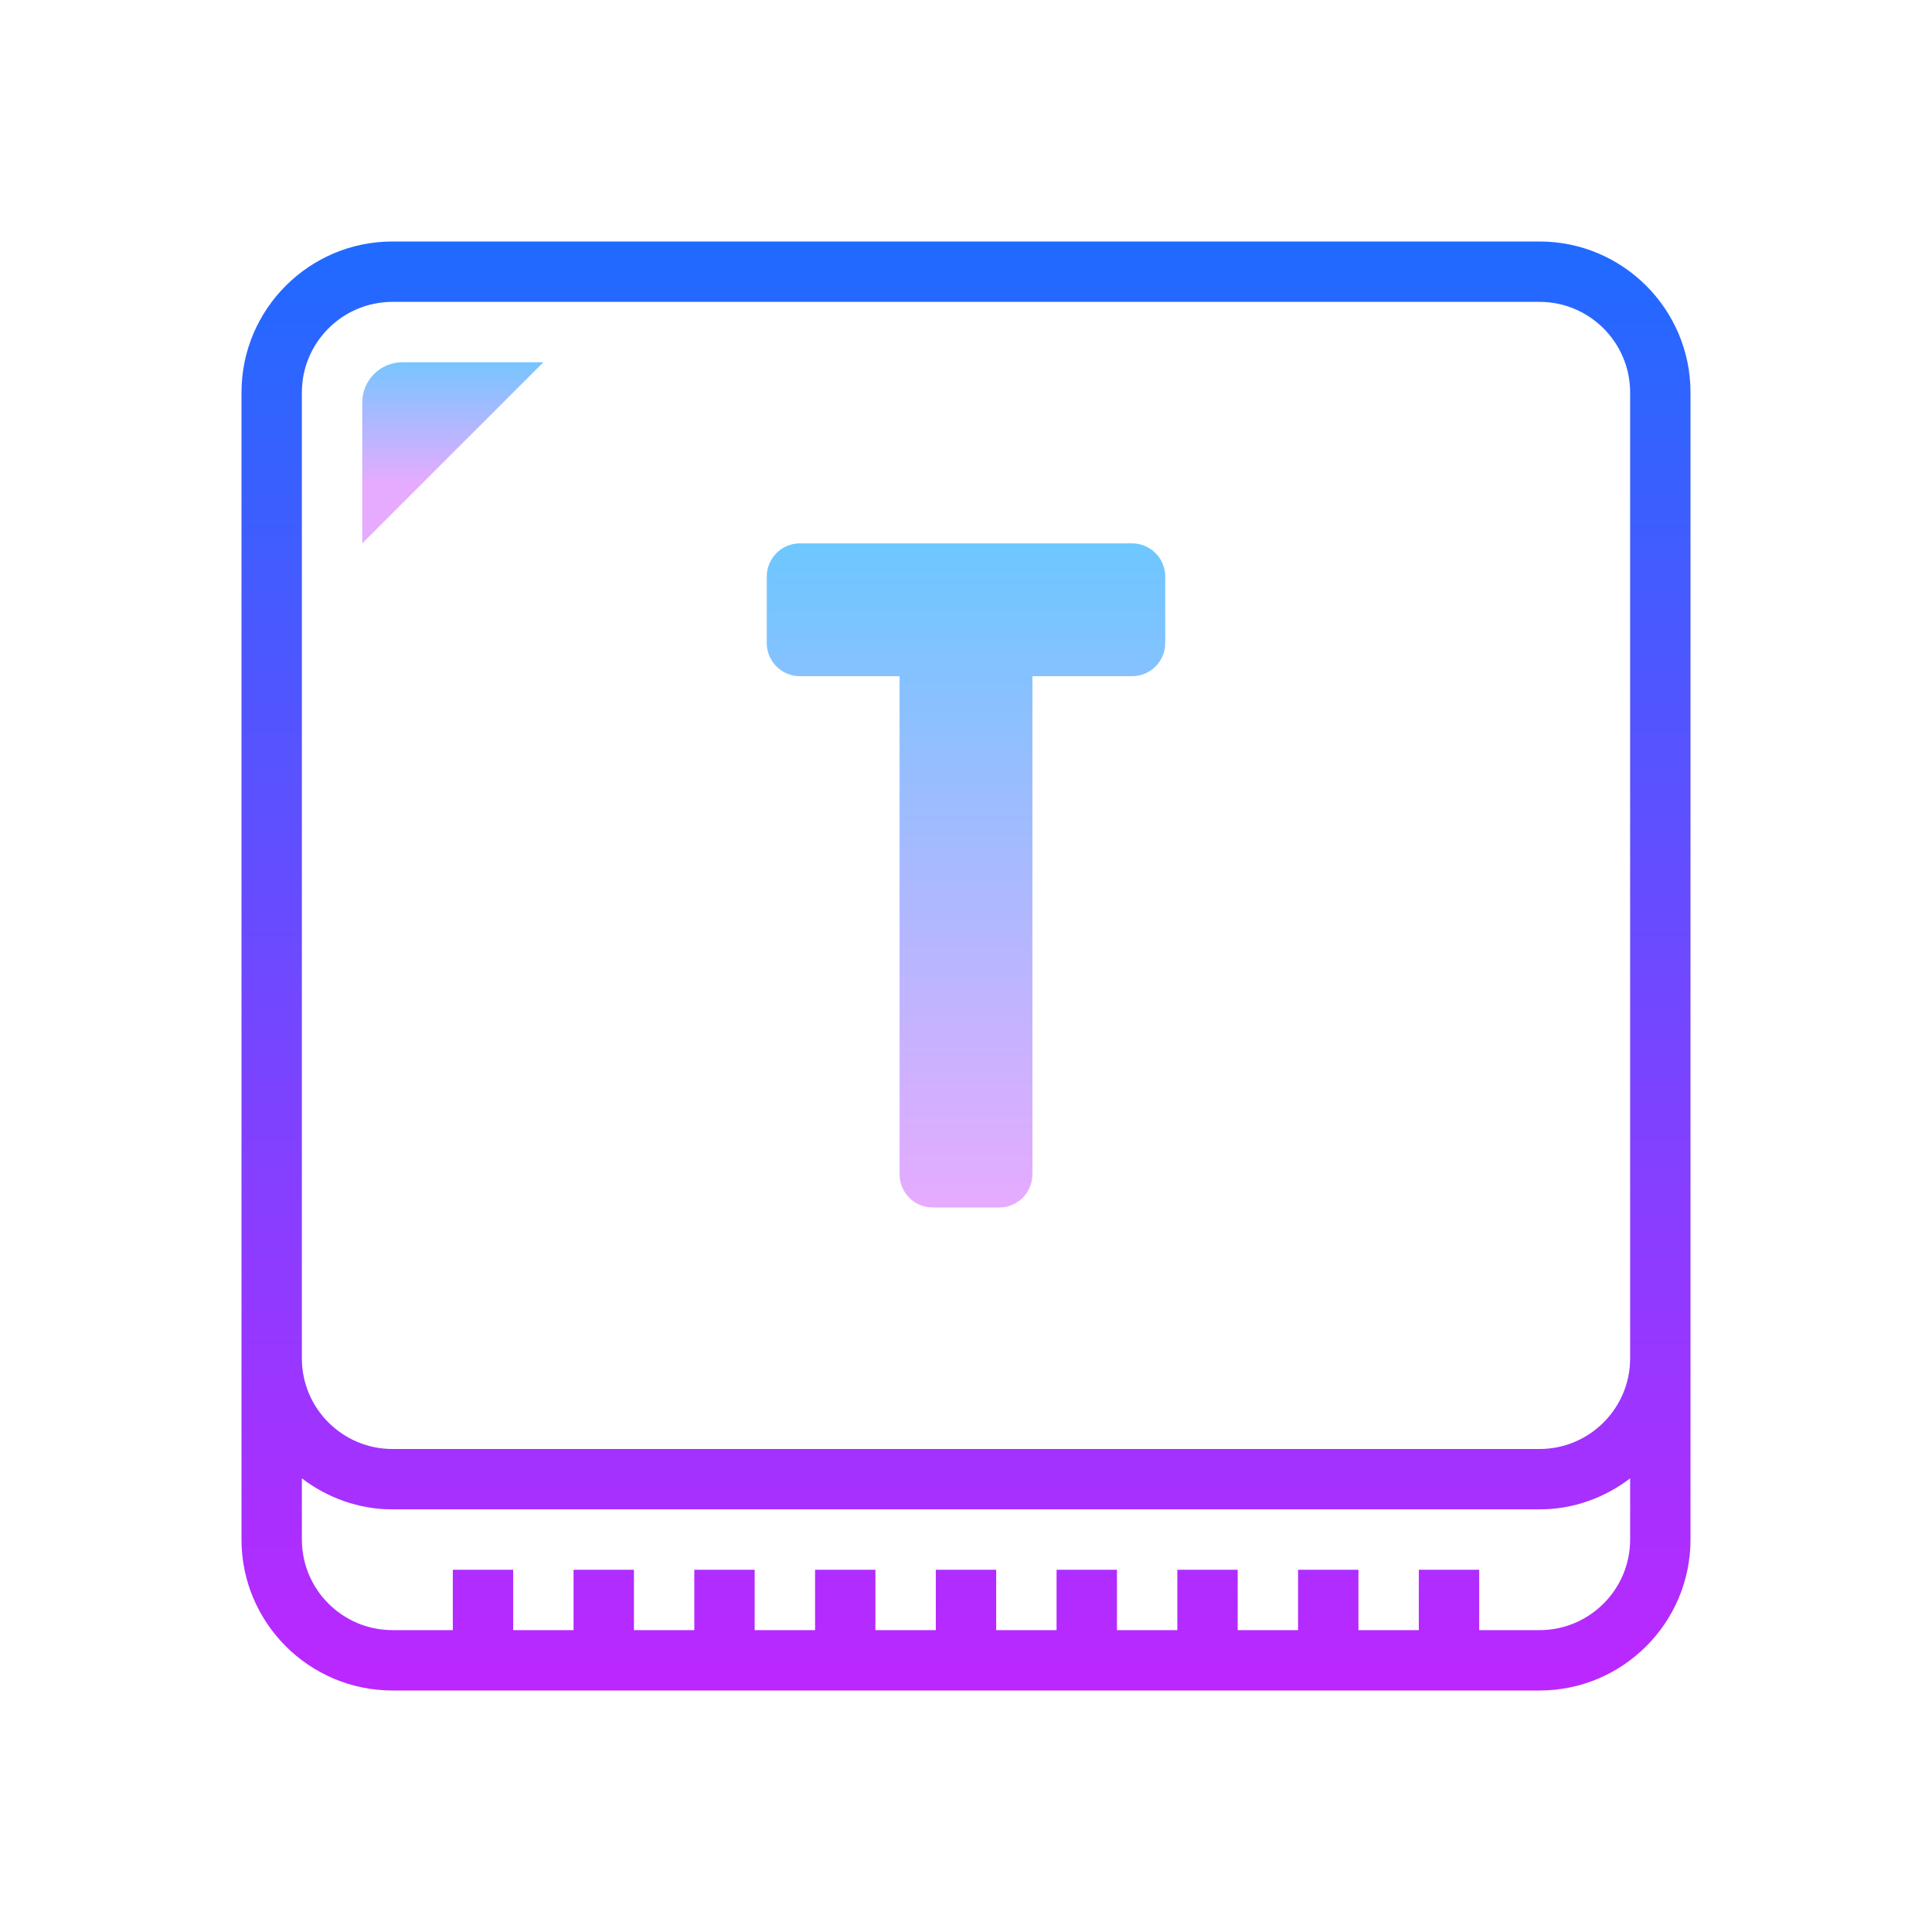 <svg xmlns="http://www.w3.org/2000/svg"  viewBox="0 0 64 64" width="64px" height="64px" baseProfile="basic"><linearGradient id="m7ZDF04toHge-yT_xvijGa" x1="15" x2="15" y1="54.362" y2="49.979" gradientTransform="matrix(1 0 0 -1 0 66)" gradientUnits="userSpaceOnUse"><stop offset="0" stop-color="#6dc7ff"/><stop offset="1" stop-color="#e6abff"/></linearGradient><path fill="url(#m7ZDF04toHge-yT_xvijGa)" d="M12,18v-4.667C12,12.597,12.597,12,13.333,12H18L12,18z"/><linearGradient id="m7ZDF04toHge-yT_xvijGb" x1="32" x2="32" y1="59.681" y2="6.301" gradientTransform="matrix(1 0 0 -1 0 66)" gradientUnits="userSpaceOnUse"><stop offset="0" stop-color="#1a6dff"/><stop offset="1" stop-color="#c822ff"/></linearGradient><path fill="url(#m7ZDF04toHge-yT_xvijGb)" d="M51,8H13c-2.757,0-5,2.243-5,5v38c0,2.757,2.243,5,5,5h38c2.757,0,5-2.243,5-5V13	C56,10.243,53.757,8,51,8z M51,54h-2v-2h-2v2h-2v-2h-2v2h-2v-2h-2v2h-2v-2h-2v2h-2v-2h-2v2h-2v-2h-2v2h-2v-2h-2v2h-2v-2h-2v2h-2v-2	h-2v2h-2c-1.654,0-3-1.346-3-3v-2.026C10.838,49.609,11.87,50,13,50h38c1.13,0,2.162-0.391,3-1.026V51C54,52.654,52.654,54,51,54z M54,45c0,1.654-1.346,3-3,3H13c-1.654,0-3-1.346-3-3V13c0-1.654,1.346-3,3-3h38c1.654,0,3,1.346,3,3V45z"/><linearGradient id="m7ZDF04toHge-yT_xvijGc" x1="32" x2="32" y1="18" y2="40" gradientUnits="userSpaceOnUse"><stop offset="0" stop-color="#6dc7ff"/><stop offset="1" stop-color="#e6abff"/></linearGradient><path fill="url(#m7ZDF04toHge-yT_xvijGc)" d="M25.4,19.1v2.2c0,0.608,0.492,1.1,1.1,1.1h3.3v16.5c0,0.608,0.492,1.1,1.1,1.1h2.2	c0.608,0,1.1-0.492,1.1-1.1V22.4h3.3c0.608,0,1.1-0.492,1.1-1.1v-2.2c0-0.608-0.492-1.1-1.1-1.1h-11	C25.892,18,25.4,18.492,25.4,19.1z"/></svg>